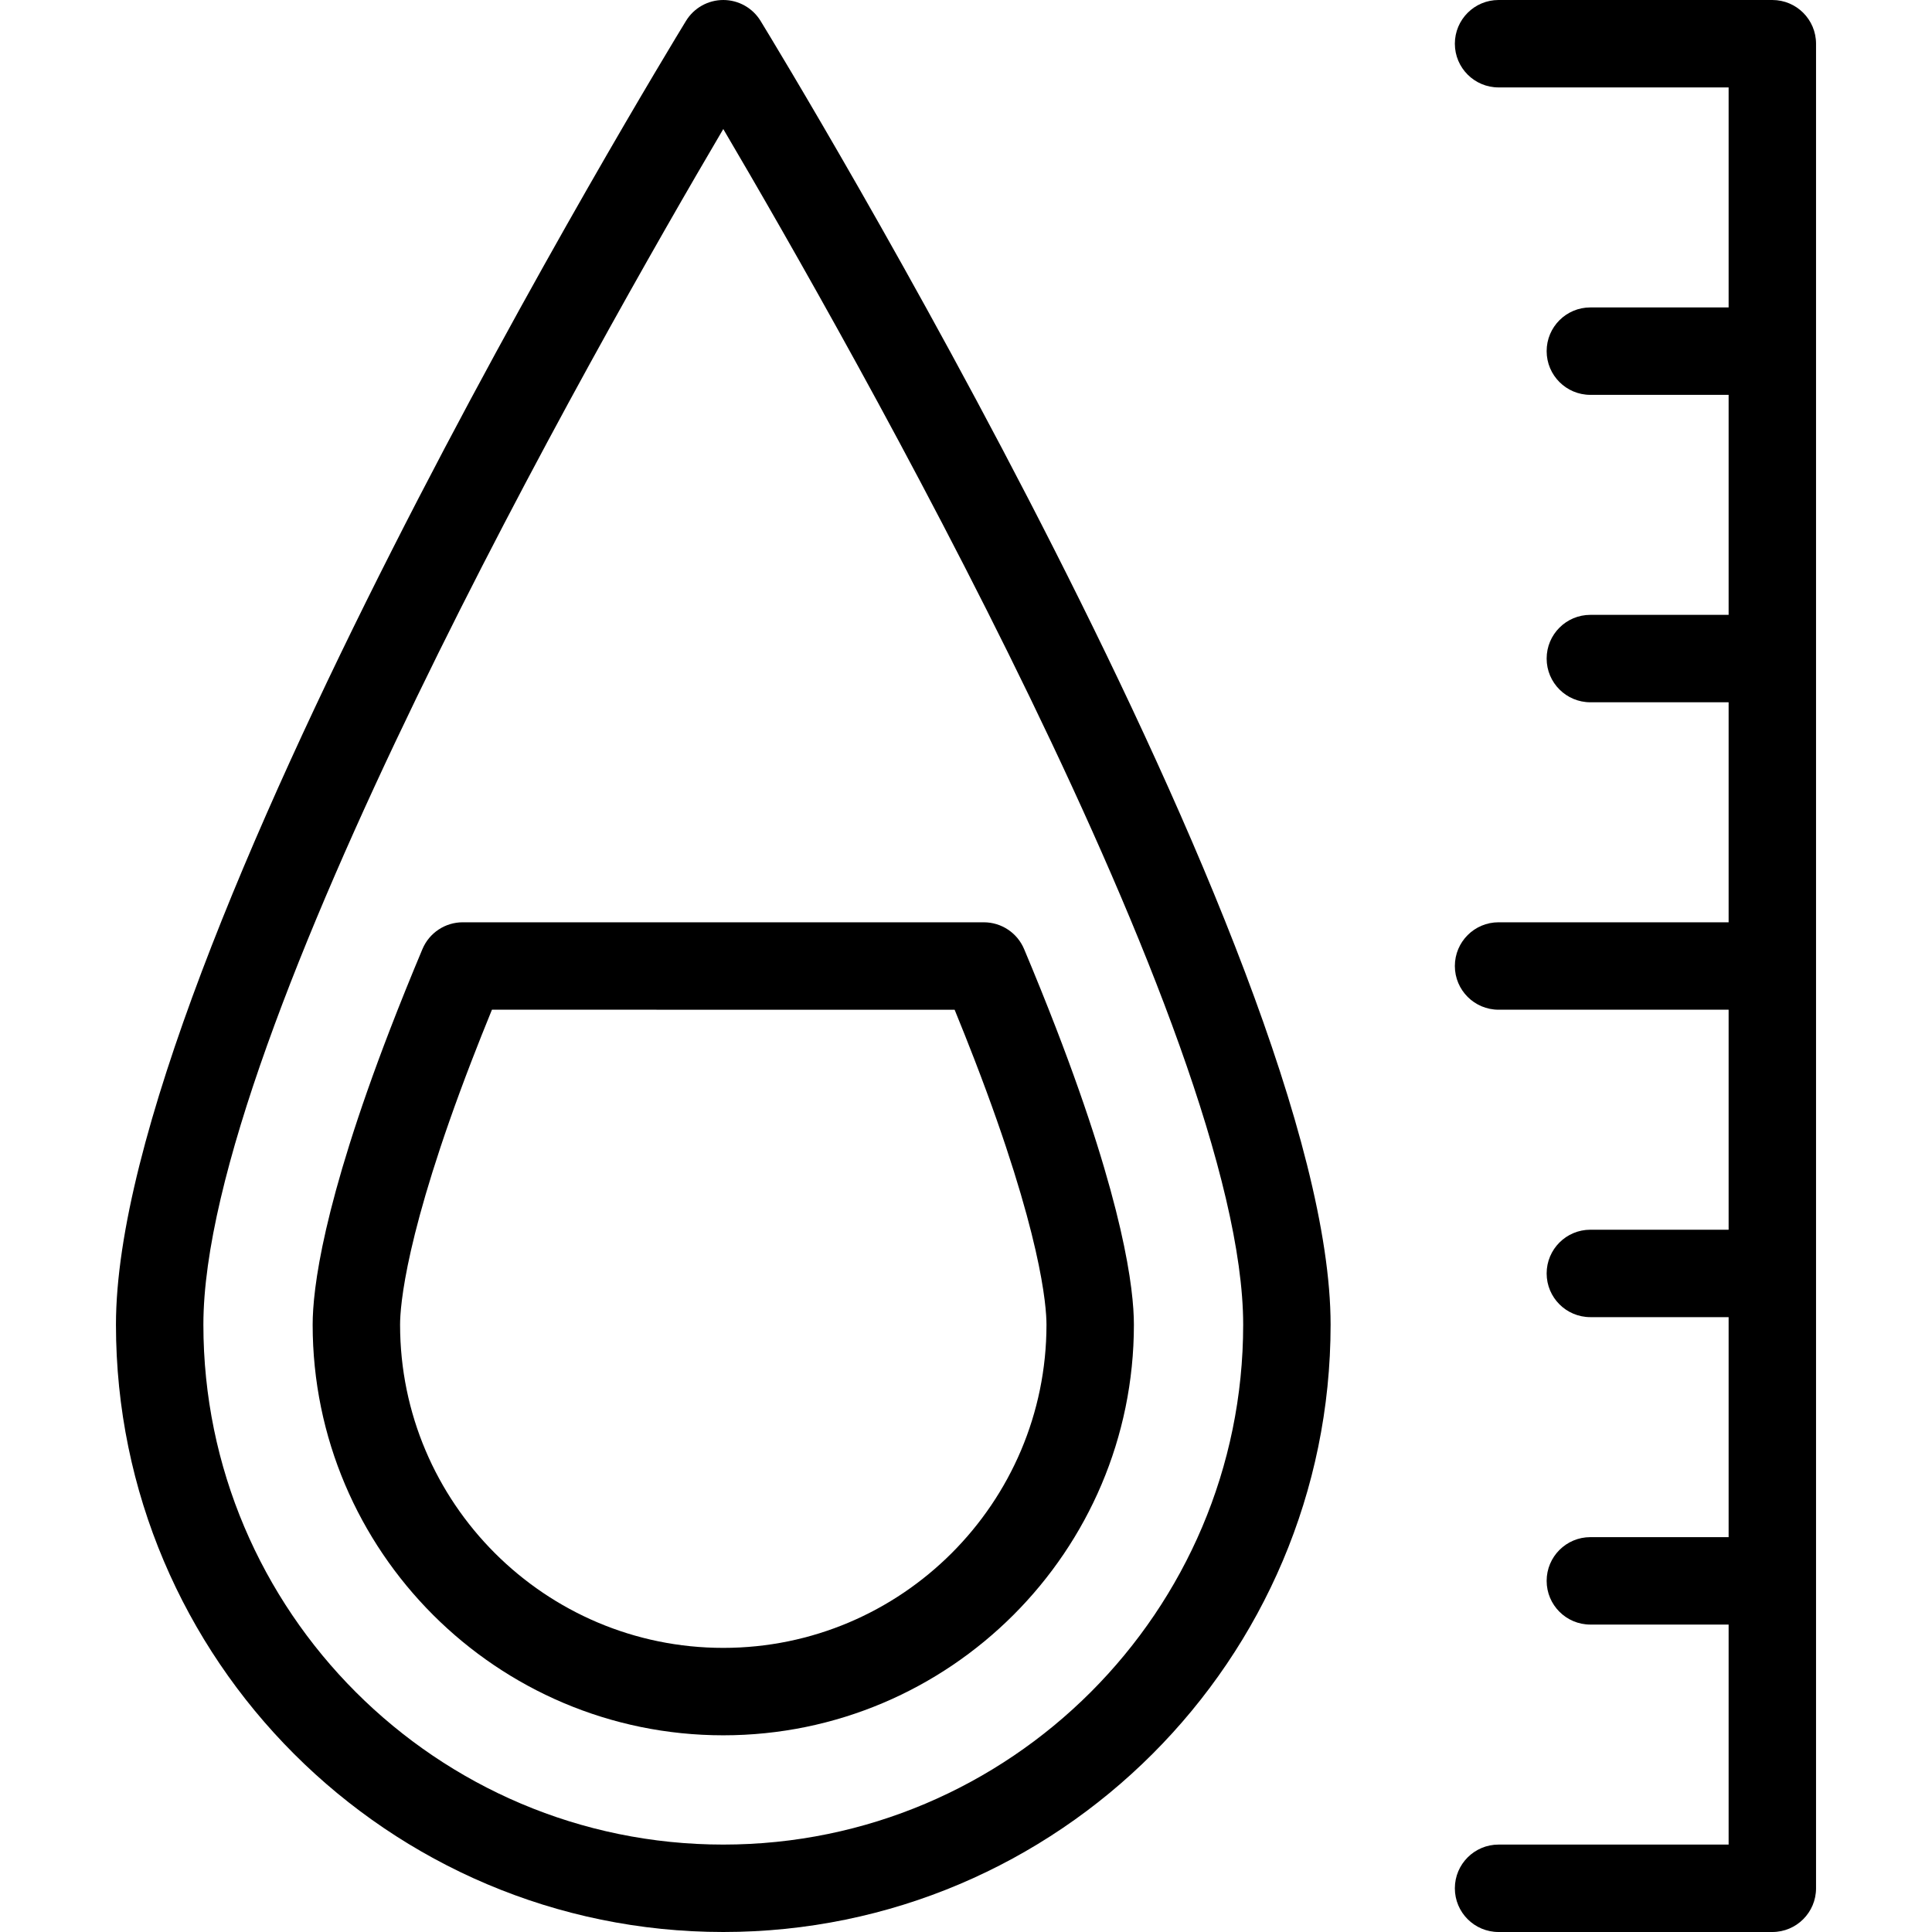 <?xml version="1.0" encoding="iso-8859-1"?>
<!-- Generator: Adobe Illustrator 17.1.0, SVG Export Plug-In . SVG Version: 6.00 Build 0)  -->
<!DOCTYPE svg PUBLIC "-//W3C//DTD SVG 1.1//EN" "http://www.w3.org/Graphics/SVG/1.1/DTD/svg11.dtd">
<svg version="1.1" id="Capa_1" xmlns="http://www.w3.org/2000/svg" xmlns:xlink="http://www.w3.org/1999/xlink" x="0px" y="0px"
	 viewBox="0 0 442 442" style="enable-background:new 0 0 442 442;" xml:space="preserve">
<g>
	<path d="M165.471,0c-3.484,0-6.716,1.813-8.533,4.786c-5.325,8.713-130.409,214.366-130.409,298.273
		C26.529,379.671,88.858,442,165.471,442s138.941-62.329,138.941-138.941c0-83.907-125.084-289.56-130.409-298.273
		C172.187,1.813,168.955,0,165.471,0z M165.471,422c-65.584,0-118.941-53.357-118.941-118.941
		c0-66.274,90.378-225.025,118.941-273.537c28.563,48.512,118.941,207.263,118.941,273.537C284.412,368.643,231.056,422,165.471,422
		z"/>
	<path d="M96.648,217.125c-2.661,6.332-5.154,12.509-7.41,18.361c-15.408,39.975-17.709,59.495-17.709,67.573
		c0,51.799,42.142,93.941,93.941,93.941s93.941-42.142,93.941-93.941c0-8.1-2.313-27.68-17.8-67.807
		c-2.239-5.802-4.702-11.9-7.318-18.125c-1.561-3.711-5.193-6.125-9.219-6.125L105.867,211
		C101.842,211,98.208,213.414,96.648,217.125z M112.545,231l105.852,0.002c1.602,3.914,3.127,7.747,4.557,11.451
		c15.271,39.568,16.458,56.392,16.458,60.605c0,40.771-33.17,73.941-73.941,73.941s-73.941-33.17-73.941-73.941
		c0-4.201,1.181-20.97,16.371-60.379C109.352,238.913,110.907,235.003,112.545,231z"/>
	<path d="M405.471,0H342.84c-5.522,0-10,4.477-10,10s4.478,10,10,10h52.631v50.333H363.84c-5.522,0-10,4.477-10,10s4.478,10,10,10
		h31.631v50.333H363.84c-5.522,0-10,4.477-10,10s4.478,10,10,10h31.631V211H342.84c-5.522,0-10,4.477-10,10s4.478,10,10,10h52.631
		v50.333H363.84c-5.522,0-10,4.477-10,10s4.478,10,10,10h31.631v50.333H363.84c-5.522,0-10,4.477-10,10s4.478,10,10,10h31.631V422
		H342.84c-5.522,0-10,4.477-10,10s4.478,10,10,10h62.631c5.522,0,10-4.477,10-10V10C415.471,4.477,410.993,0,405.471,0z"/>
</g>
<g>
</g>
<g>
</g>
<g>
</g>
<g>
</g>
<g>
</g>
<g>
</g>
<g>
</g>
<g>
</g>
<g>
</g>
<g>
</g>
<g>
</g>
<g>
</g>
<g>
</g>
<g>
</g>
<g>
</g>
</svg>
